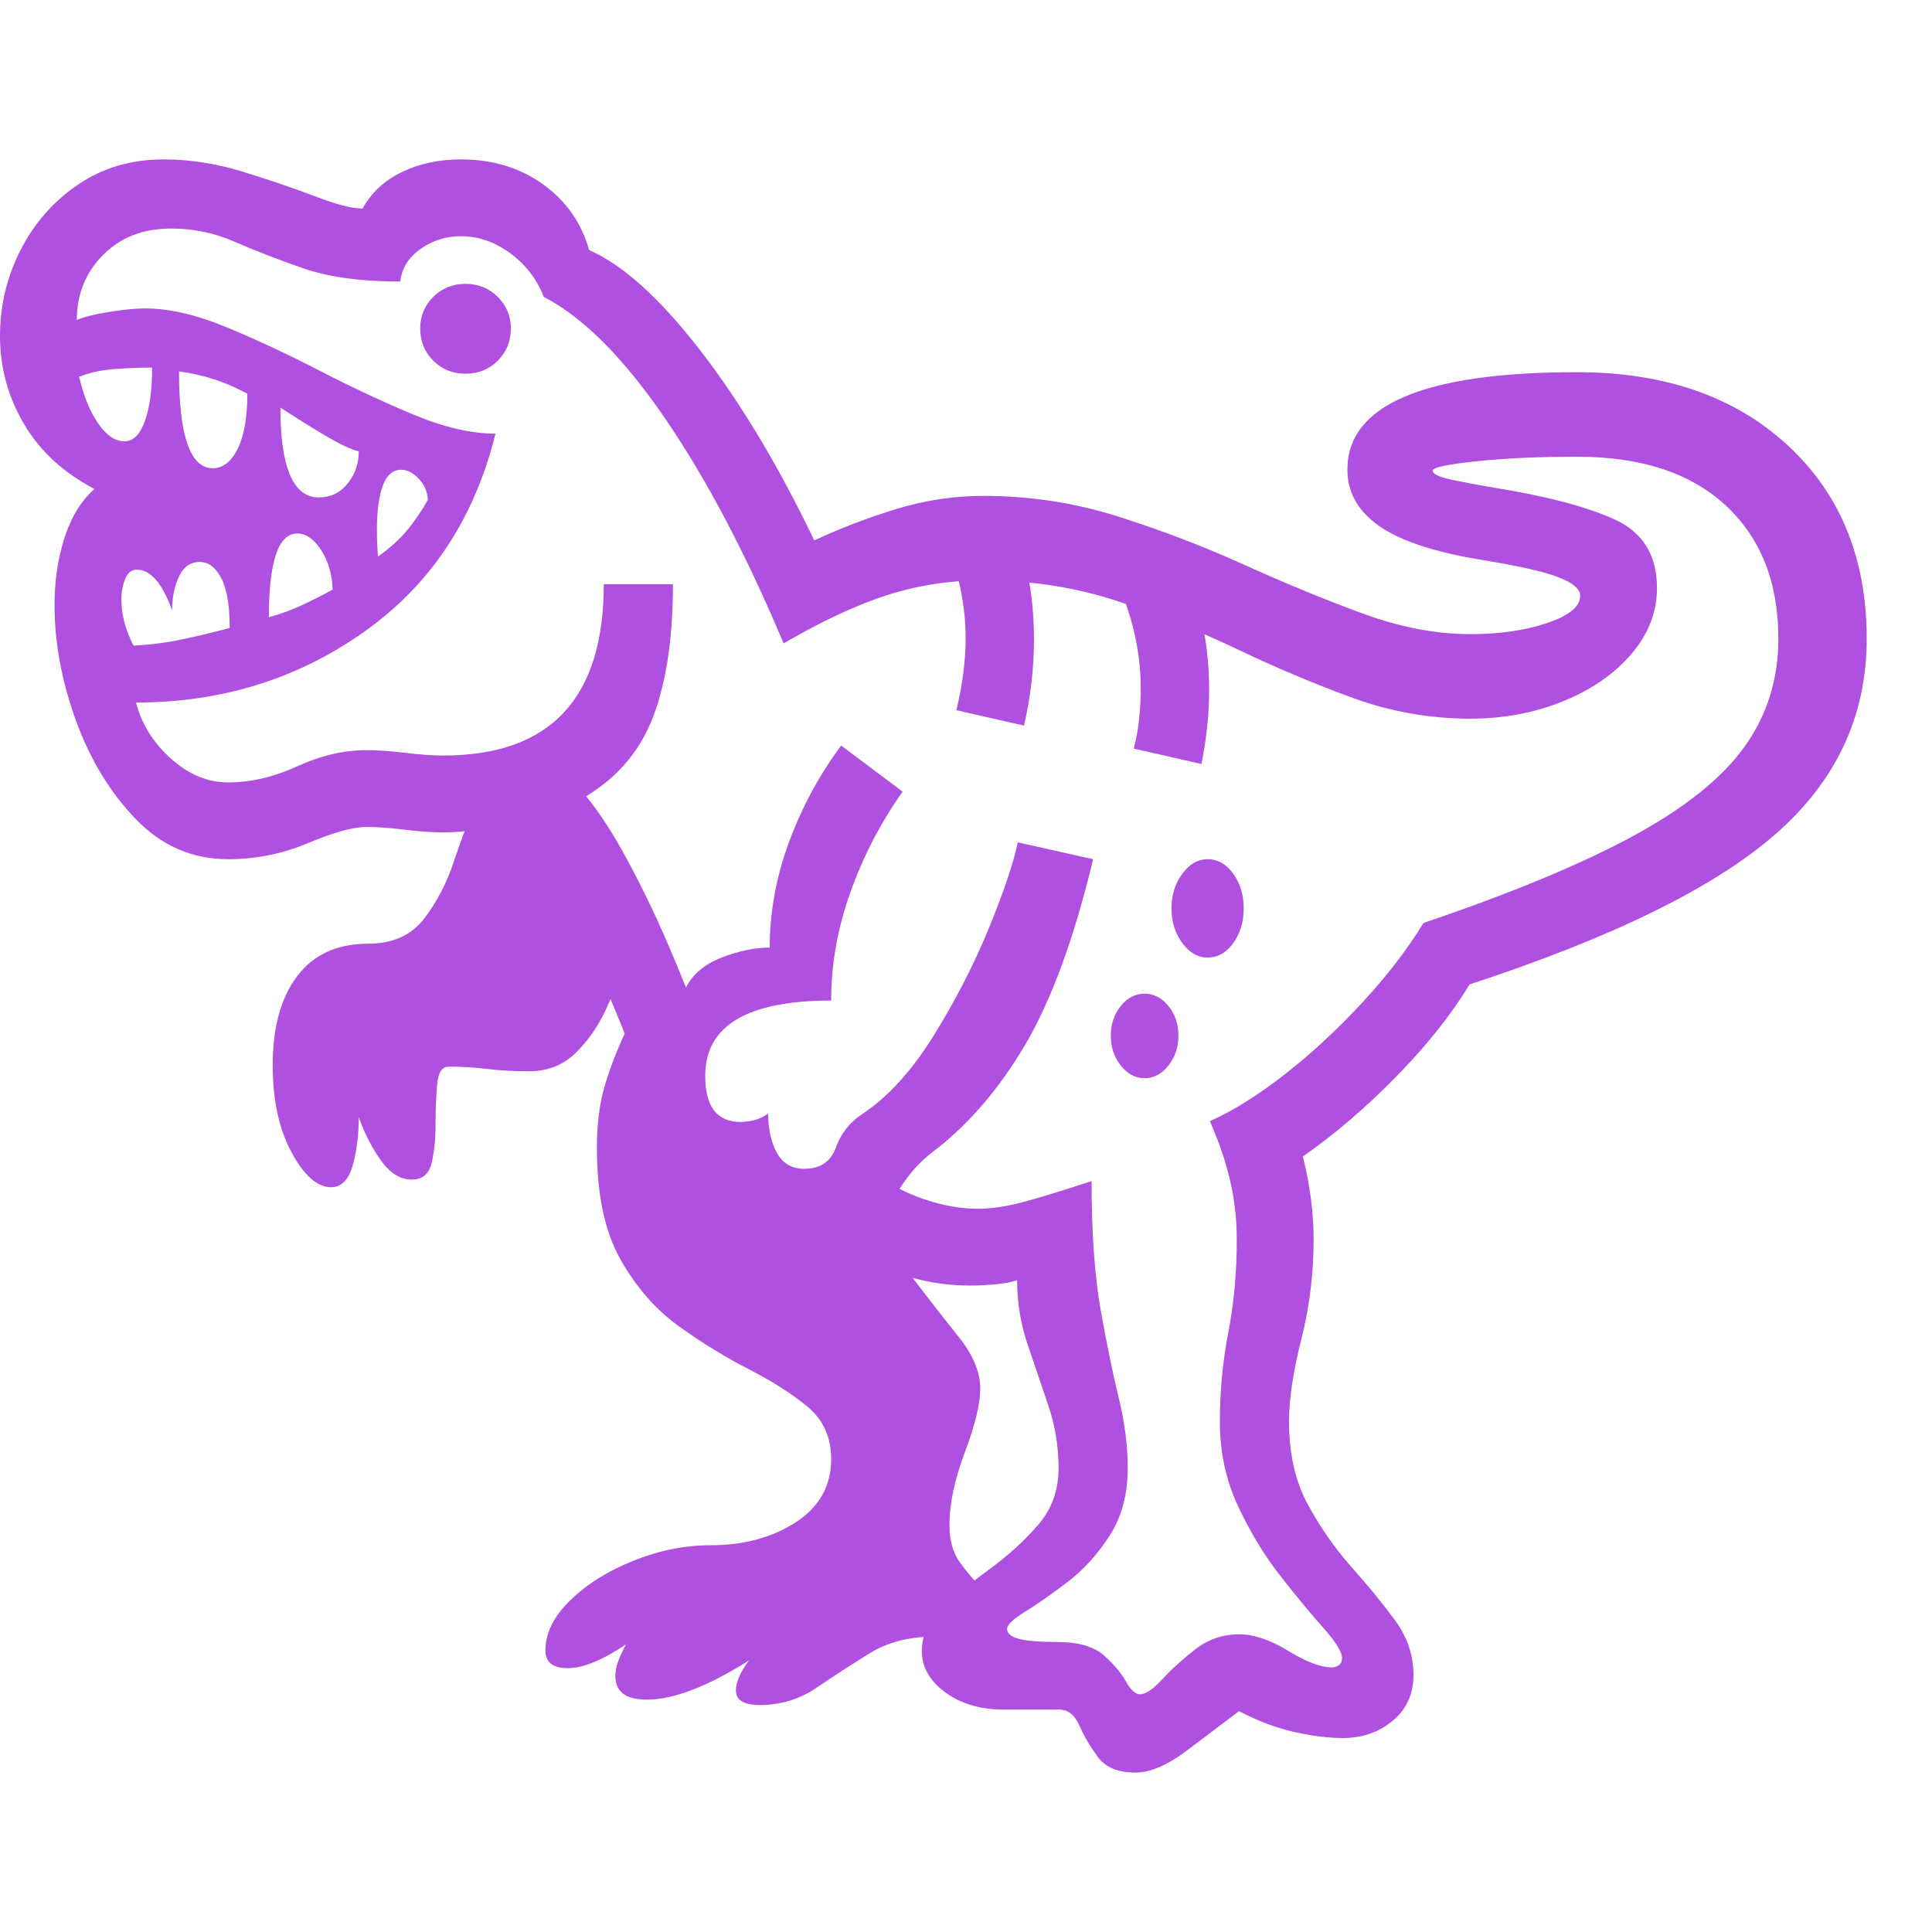 <svg version="1.1" xmlns="http://www.w3.org/2000/svg" style="fill:rgba(0,0,0,1.0)" width="256" height="256" viewBox="0 0 39.297 32.812"><path fill="rgb(175, 80, 225)" d="M23.094 32.812 C22.74 32.812 22.484 32.706 22.328 32.492 C22.172 32.279 22.047 32.065 21.953 31.852 C21.859 31.638 21.724 31.531 21.547 31.531 L20.422 31.531 C19.943 31.531 19.544 31.414 19.227 31.18 C18.909 30.945 18.75 30.667 18.75 30.344 C18.75 30.01 18.891 29.714 19.172 29.453 C19.453 29.193 19.776 28.93 20.141 28.664 C20.505 28.398 20.828 28.104 21.109 27.781 C21.391 27.458 21.531 27.073 21.531 26.625 C21.531 26.177 21.461 25.747 21.32 25.336 C21.18 24.924 21.039 24.51 20.898 24.094 C20.758 23.677 20.688 23.245 20.688 22.797 C20.562 22.839 20.409 22.867 20.227 22.883 C20.044 22.898 19.88 22.906 19.734 22.906 C19.214 22.906 18.719 22.82 18.25 22.648 C17.781 22.477 17.365 22.24 17 21.938 C16.865 21.979 16.682 22 16.453 22 C16.005 22 15.661 21.901 15.422 21.703 C15.182 21.505 15.005 21.229 14.891 20.875 C14.714 20.927 14.557 20.953 14.422 20.953 C14.005 20.953 13.62 20.732 13.266 20.289 C12.911 19.846 12.818 19.245 12.984 18.484 C12.411 17.005 11.93 15.909 11.539 15.195 C11.148 14.482 10.755 13.922 10.359 13.516 C10.12 13.568 9.888 13.609 9.664 13.641 C9.44 13.672 9.224 13.688 9.016 13.688 C8.786 13.688 8.523 13.669 8.227 13.633 C7.93 13.596 7.672 13.578 7.453 13.578 C7.182 13.578 6.786 13.687 6.266 13.906 C5.745 14.125 5.203 14.234 4.641 14.234 C3.911 14.234 3.284 13.961 2.758 13.414 C2.232 12.867 1.826 12.195 1.539 11.398 C1.253 10.602 1.109 9.823 1.109 9.062 C1.109 8.573 1.177 8.117 1.312 7.695 C1.448 7.273 1.651 6.943 1.922 6.703 C1.286 6.37 0.807 5.927 0.484 5.375 C0.161 4.823 0 4.229 0 3.594 C0 2.969 0.141 2.383 0.422 1.836 C0.703 1.289 1.094 0.846 1.594 0.508 C2.094 0.169 2.672 -0 3.328 -0 C3.859 -0 4.396 0.083 4.938 0.25 C5.479 0.417 5.969 0.583 6.406 0.75 C6.844 0.917 7.167 1 7.375 1 C7.552 0.677 7.818 0.43 8.172 0.258 C8.526 0.086 8.927 -0 9.375 -0 C10.021 -0 10.578 0.169 11.047 0.508 C11.516 0.846 11.828 1.292 11.984 1.844 C12.672 2.146 13.424 2.826 14.242 3.883 C15.06 4.94 15.833 6.229 16.562 7.75 C17.073 7.51 17.622 7.299 18.211 7.117 C18.799 6.935 19.396 6.844 20 6.844 C20.948 6.844 21.865 6.984 22.75 7.266 C23.635 7.547 24.492 7.875 25.32 8.25 C26.148 8.625 26.945 8.953 27.711 9.234 C28.477 9.516 29.208 9.656 29.906 9.656 C30.5 9.656 31.021 9.581 31.469 9.43 C31.917 9.279 32.141 9.094 32.141 8.875 C32.141 8.74 31.995 8.615 31.703 8.5 C31.411 8.385 30.88 8.266 30.109 8.141 C29.161 7.984 28.474 7.755 28.047 7.453 C27.62 7.151 27.406 6.771 27.406 6.312 C27.406 4.99 28.964 4.328 32.078 4.328 C33.859 4.328 35.286 4.823 36.359 5.812 C37.432 6.802 37.969 8.115 37.969 9.75 C37.969 11.323 37.346 12.651 36.102 13.734 C34.857 14.818 32.786 15.833 29.891 16.781 C29.526 17.385 29.034 18.005 28.414 18.641 C27.794 19.276 27.156 19.823 26.5 20.281 C26.646 20.865 26.719 21.427 26.719 21.969 C26.719 22.667 26.635 23.344 26.469 24 C26.302 24.656 26.219 25.214 26.219 25.672 C26.219 26.328 26.346 26.891 26.602 27.359 C26.857 27.828 27.151 28.25 27.484 28.625 C27.818 29 28.112 29.359 28.367 29.703 C28.622 30.047 28.75 30.422 28.75 30.828 C28.75 31.214 28.609 31.523 28.328 31.758 C28.047 31.992 27.708 32.109 27.312 32.109 C27.021 32.109 26.69 32.068 26.32 31.984 C25.951 31.901 25.578 31.76 25.203 31.562 L24.188 32.328 C23.771 32.651 23.406 32.812 23.094 32.812 Z M15.453 31.438 C15.13 31.438 14.969 31.339 14.969 31.141 C14.969 30.974 15.057 30.771 15.234 30.531 C14.391 31.063 13.698 31.328 13.156 31.328 C12.729 31.328 12.516 31.167 12.516 30.844 C12.516 30.677 12.589 30.464 12.734 30.203 C12.255 30.526 11.859 30.688 11.547 30.688 C11.245 30.688 11.094 30.568 11.094 30.328 C11.094 29.974 11.263 29.633 11.602 29.305 C11.94 28.977 12.37 28.708 12.891 28.5 C13.411 28.292 13.932 28.188 14.453 28.188 C15.13 28.188 15.708 28.031 16.188 27.719 C16.667 27.406 16.906 26.979 16.906 26.438 C16.906 25.99 16.745 25.633 16.422 25.367 C16.099 25.102 15.703 24.849 15.234 24.609 C14.766 24.37 14.294 24.081 13.82 23.742 C13.346 23.404 12.948 22.951 12.625 22.383 C12.302 21.815 12.141 21.057 12.141 20.109 C12.141 19.641 12.19 19.232 12.289 18.883 C12.388 18.534 12.536 18.146 12.734 17.719 L13.828 20.047 L18.203 21.719 C18.203 22.094 18.349 22.471 18.641 22.852 C18.932 23.232 19.221 23.602 19.508 23.961 C19.794 24.32 19.938 24.667 19.938 25 C19.938 25.313 19.833 25.745 19.625 26.297 C19.417 26.849 19.312 27.344 19.312 27.781 C19.312 28.094 19.385 28.349 19.531 28.547 C19.677 28.745 19.823 28.917 19.969 29.062 C20.115 29.208 20.188 29.359 20.188 29.516 C20.188 29.661 20.068 29.786 19.828 29.891 C19.589 29.995 19.313 30.047 19 30.047 C18.49 30.047 18.049 30.161 17.68 30.391 C17.31 30.62 16.953 30.852 16.609 31.086 C16.266 31.32 15.88 31.438 15.453 31.438 Z M6.734 20.906 C6.453 20.906 6.185 20.669 5.93 20.195 C5.674 19.721 5.547 19.13 5.547 18.422 C5.547 17.651 5.714 17.047 6.047 16.609 C6.38 16.172 6.859 15.953 7.484 15.953 C7.984 15.953 8.365 15.784 8.625 15.445 C8.885 15.107 9.089 14.716 9.234 14.273 C9.38 13.831 9.529 13.44 9.68 13.102 C9.831 12.763 10.047 12.594 10.328 12.594 L12.797 15.5 C12.797 15.667 12.76 15.914 12.688 16.242 C12.615 16.57 12.497 16.911 12.336 17.266 C12.174 17.62 11.966 17.922 11.711 18.172 C11.456 18.422 11.141 18.547 10.766 18.547 C10.443 18.547 10.156 18.531 9.906 18.5 C9.656 18.469 9.396 18.453 9.125 18.453 C8.99 18.453 8.911 18.576 8.891 18.82 C8.87 19.065 8.859 19.339 8.859 19.641 C8.859 19.922 8.833 20.177 8.781 20.406 C8.729 20.635 8.594 20.75 8.375 20.75 C8.146 20.75 7.94 20.625 7.758 20.375 C7.576 20.125 7.422 19.828 7.297 19.484 C7.297 19.849 7.255 20.177 7.172 20.469 C7.089 20.76 6.943 20.906 6.734 20.906 Z M2.719 9.891 C3.073 9.87 3.409 9.826 3.727 9.758 C4.044 9.69 4.359 9.615 4.672 9.531 C4.672 9.073 4.615 8.734 4.5 8.516 C4.385 8.297 4.24 8.188 4.062 8.188 C3.875 8.188 3.734 8.286 3.641 8.484 C3.547 8.682 3.5 8.911 3.5 9.172 C3.302 8.62 3.063 8.344 2.781 8.344 C2.677 8.344 2.599 8.406 2.547 8.531 C2.495 8.656 2.469 8.797 2.469 8.953 C2.469 9.266 2.552 9.578 2.719 9.891 Z M2.531 5.734 C2.708 5.734 2.846 5.599 2.945 5.328 C3.044 5.057 3.094 4.693 3.094 4.234 C2.833 4.234 2.573 4.245 2.312 4.266 C2.052 4.286 1.818 4.339 1.609 4.422 C1.703 4.818 1.833 5.135 2 5.375 C2.167 5.615 2.344 5.734 2.531 5.734 Z M5.469 9.312 C5.698 9.25 5.919 9.169 6.133 9.07 C6.346 8.971 6.557 8.865 6.766 8.75 C6.755 8.437 6.677 8.169 6.531 7.945 C6.385 7.721 6.224 7.609 6.047 7.609 C5.661 7.609 5.469 8.177 5.469 9.312 Z M4.328 6.281 C4.536 6.281 4.706 6.148 4.836 5.883 C4.966 5.617 5.031 5.245 5.031 4.766 C4.802 4.641 4.573 4.542 4.344 4.469 C4.115 4.396 3.88 4.344 3.641 4.312 C3.641 5.625 3.87 6.281 4.328 6.281 Z M6.484 6.875 C6.724 6.875 6.919 6.781 7.07 6.594 C7.221 6.406 7.297 6.188 7.297 5.938 C7.13 5.896 6.898 5.786 6.602 5.609 C6.305 5.432 6.005 5.245 5.703 5.047 C5.703 6.266 5.964 6.875 6.484 6.875 Z M7.688 8.078 C7.938 7.901 8.141 7.716 8.297 7.523 C8.453 7.331 8.589 7.13 8.703 6.922 C8.693 6.755 8.63 6.612 8.516 6.492 C8.401 6.372 8.281 6.312 8.156 6.312 C7.958 6.312 7.82 6.469 7.742 6.781 C7.664 7.094 7.646 7.526 7.688 8.078 Z M23.188 31.219 C23.302 31.219 23.453 31.117 23.641 30.914 C23.828 30.711 24.052 30.508 24.312 30.305 C24.573 30.102 24.87 30 25.203 30 C25.505 30 25.839 30.112 26.203 30.336 C26.568 30.56 26.865 30.672 27.094 30.672 C27.146 30.672 27.193 30.656 27.234 30.625 C27.276 30.594 27.297 30.547 27.297 30.484 C27.297 30.359 27.172 30.156 26.922 29.875 C26.672 29.594 26.383 29.245 26.055 28.828 C25.727 28.411 25.438 27.938 25.188 27.406 C24.937 26.875 24.812 26.297 24.812 25.672 C24.812 25.057 24.87 24.453 24.984 23.859 C25.099 23.266 25.156 22.635 25.156 21.969 C25.156 21.562 25.112 21.167 25.023 20.781 C24.935 20.396 24.797 19.99 24.609 19.562 C25.078 19.354 25.586 19.036 26.133 18.609 C26.68 18.182 27.206 17.695 27.711 17.148 C28.216 16.602 28.63 16.063 28.953 15.531 C30.734 14.927 32.154 14.339 33.211 13.766 C34.268 13.193 35.026 12.586 35.484 11.945 C35.943 11.305 36.172 10.573 36.172 9.75 C36.172 8.604 35.815 7.701 35.102 7.039 C34.388 6.378 33.38 6.047 32.078 6.047 C31.297 6.047 30.612 6.078 30.023 6.141 C29.435 6.203 29.141 6.266 29.141 6.328 C29.141 6.401 29.281 6.466 29.562 6.523 C29.844 6.581 30.109 6.63 30.359 6.672 C31.411 6.839 32.232 7.052 32.82 7.312 C33.409 7.573 33.703 8.042 33.703 8.719 C33.703 9.208 33.529 9.656 33.18 10.062 C32.831 10.469 32.367 10.789 31.789 11.023 C31.211 11.258 30.583 11.375 29.906 11.375 C29.083 11.375 28.286 11.234 27.516 10.953 C26.745 10.672 25.966 10.344 25.18 9.969 C24.393 9.594 23.576 9.266 22.727 8.984 C21.878 8.703 20.969 8.562 20 8.562 C19.323 8.562 18.674 8.661 18.055 8.859 C17.435 9.057 16.729 9.385 15.938 9.844 C15.177 8.031 14.375 6.508 13.531 5.273 C12.687 4.039 11.865 3.214 11.062 2.797 C10.917 2.432 10.688 2.135 10.375 1.906 C10.062 1.677 9.729 1.562 9.375 1.562 C9.073 1.562 8.799 1.648 8.555 1.82 C8.31 1.992 8.172 2.214 8.141 2.484 C7.339 2.484 6.677 2.393 6.156 2.211 C5.635 2.029 5.172 1.849 4.766 1.672 C4.359 1.495 3.932 1.406 3.484 1.406 C2.911 1.406 2.448 1.586 2.094 1.945 C1.74 2.305 1.562 2.745 1.562 3.266 C1.708 3.203 1.927 3.148 2.219 3.102 C2.51 3.055 2.755 3.031 2.953 3.031 C3.443 3.031 3.995 3.159 4.609 3.414 C5.224 3.669 5.859 3.966 6.516 4.305 C7.172 4.643 7.807 4.94 8.422 5.195 C9.036 5.451 9.589 5.578 10.078 5.578 C9.651 7.307 8.76 8.651 7.406 9.609 C6.052 10.568 4.505 11.047 2.766 11.047 C2.88 11.484 3.117 11.865 3.477 12.188 C3.836 12.51 4.224 12.672 4.641 12.672 C5.099 12.672 5.568 12.563 6.047 12.344 C6.526 12.125 6.995 12.016 7.453 12.016 C7.682 12.016 7.945 12.034 8.242 12.07 C8.539 12.107 8.797 12.125 9.016 12.125 C11.193 12.125 12.281 10.964 12.281 8.641 L13.688 8.641 C13.688 9.714 13.557 10.602 13.297 11.305 C13.036 12.008 12.578 12.557 11.922 12.953 C12.141 13.224 12.352 13.534 12.555 13.883 C12.758 14.232 12.974 14.643 13.203 15.117 C13.432 15.591 13.682 16.167 13.953 16.844 C14.089 16.573 14.331 16.37 14.68 16.234 C15.029 16.099 15.354 16.031 15.656 16.031 C15.656 15.312 15.786 14.599 16.047 13.891 C16.307 13.182 16.661 12.526 17.109 11.922 L18.359 12.859 C17.911 13.495 17.557 14.177 17.297 14.906 C17.036 15.635 16.906 16.37 16.906 17.109 C15.198 17.109 14.344 17.62 14.344 18.641 C14.344 19.266 14.583 19.578 15.062 19.578 C15.135 19.578 15.221 19.568 15.32 19.547 C15.419 19.526 15.521 19.479 15.625 19.406 C15.625 19.729 15.685 19.997 15.805 20.211 C15.924 20.424 16.109 20.531 16.359 20.531 C16.682 20.531 16.896 20.388 17 20.102 C17.104 19.815 17.281 19.589 17.531 19.422 C18.052 19.078 18.534 18.552 18.977 17.844 C19.419 17.135 19.794 16.409 20.102 15.664 C20.409 14.919 20.609 14.328 20.703 13.891 L22.234 14.234 C21.849 15.839 21.388 17.096 20.852 18.008 C20.315 18.919 19.682 19.651 18.953 20.203 C18.818 20.307 18.698 20.419 18.594 20.539 C18.49 20.659 18.391 20.792 18.297 20.938 C18.536 21.063 18.797 21.161 19.078 21.234 C19.359 21.307 19.63 21.344 19.891 21.344 C20.151 21.344 20.443 21.302 20.766 21.219 C21.089 21.135 21.568 20.99 22.203 20.781 C22.203 21.844 22.266 22.724 22.391 23.422 C22.516 24.12 22.638 24.714 22.758 25.203 C22.878 25.693 22.938 26.167 22.938 26.625 C22.938 27.156 22.815 27.612 22.57 27.992 C22.326 28.372 22.039 28.687 21.711 28.938 C21.383 29.188 21.096 29.388 20.852 29.539 C20.607 29.69 20.484 29.807 20.484 29.891 C20.484 29.984 20.568 30.052 20.734 30.094 C20.901 30.135 21.156 30.156 21.5 30.156 C21.927 30.156 22.242 30.245 22.445 30.422 C22.648 30.599 22.799 30.776 22.898 30.953 C22.997 31.13 23.094 31.219 23.188 31.219 Z M23.281 18.688 C23.094 18.688 22.932 18.602 22.797 18.43 C22.661 18.258 22.594 18.057 22.594 17.828 C22.594 17.589 22.661 17.385 22.797 17.219 C22.932 17.052 23.094 16.969 23.281 16.969 C23.469 16.969 23.63 17.052 23.766 17.219 C23.901 17.385 23.969 17.589 23.969 17.828 C23.969 18.057 23.901 18.258 23.766 18.43 C23.63 18.602 23.469 18.688 23.281 18.688 Z M9.469 4.359 C9.208 4.359 8.99 4.271 8.812 4.094 C8.635 3.917 8.547 3.698 8.547 3.438 C8.547 3.187 8.635 2.974 8.812 2.797 C8.99 2.62 9.208 2.531 9.469 2.531 C9.729 2.531 9.948 2.62 10.125 2.797 C10.302 2.974 10.391 3.187 10.391 3.438 C10.391 3.698 10.302 3.917 10.125 4.094 C9.948 4.271 9.729 4.359 9.469 4.359 Z M24.562 16.234 C24.365 16.234 24.193 16.135 24.047 15.938 C23.901 15.74 23.828 15.505 23.828 15.234 C23.828 14.964 23.901 14.729 24.047 14.531 C24.193 14.333 24.365 14.234 24.562 14.234 C24.771 14.234 24.945 14.333 25.086 14.531 C25.227 14.729 25.297 14.964 25.297 15.234 C25.297 15.505 25.227 15.74 25.086 15.938 C24.945 16.135 24.771 16.234 24.562 16.234 Z M20.828 11.516 L19.453 11.203 C19.578 10.682 19.641 10.193 19.641 9.734 C19.641 9.12 19.521 8.5 19.281 7.875 L20.703 7.688 C20.818 8.021 20.901 8.359 20.953 8.703 C21.005 9.047 21.031 9.401 21.031 9.766 C21.031 10.349 20.964 10.932 20.828 11.516 Z M24.438 12.297 L23.062 11.984 C23.115 11.776 23.151 11.568 23.172 11.359 C23.193 11.151 23.203 10.948 23.203 10.75 C23.203 9.937 22.995 9.115 22.578 8.281 L24.219 8.562 C24.469 9.292 24.594 10.031 24.594 10.781 C24.594 11.031 24.581 11.281 24.555 11.531 C24.529 11.781 24.49 12.036 24.438 12.297 Z M39.297 27.344" /></svg>